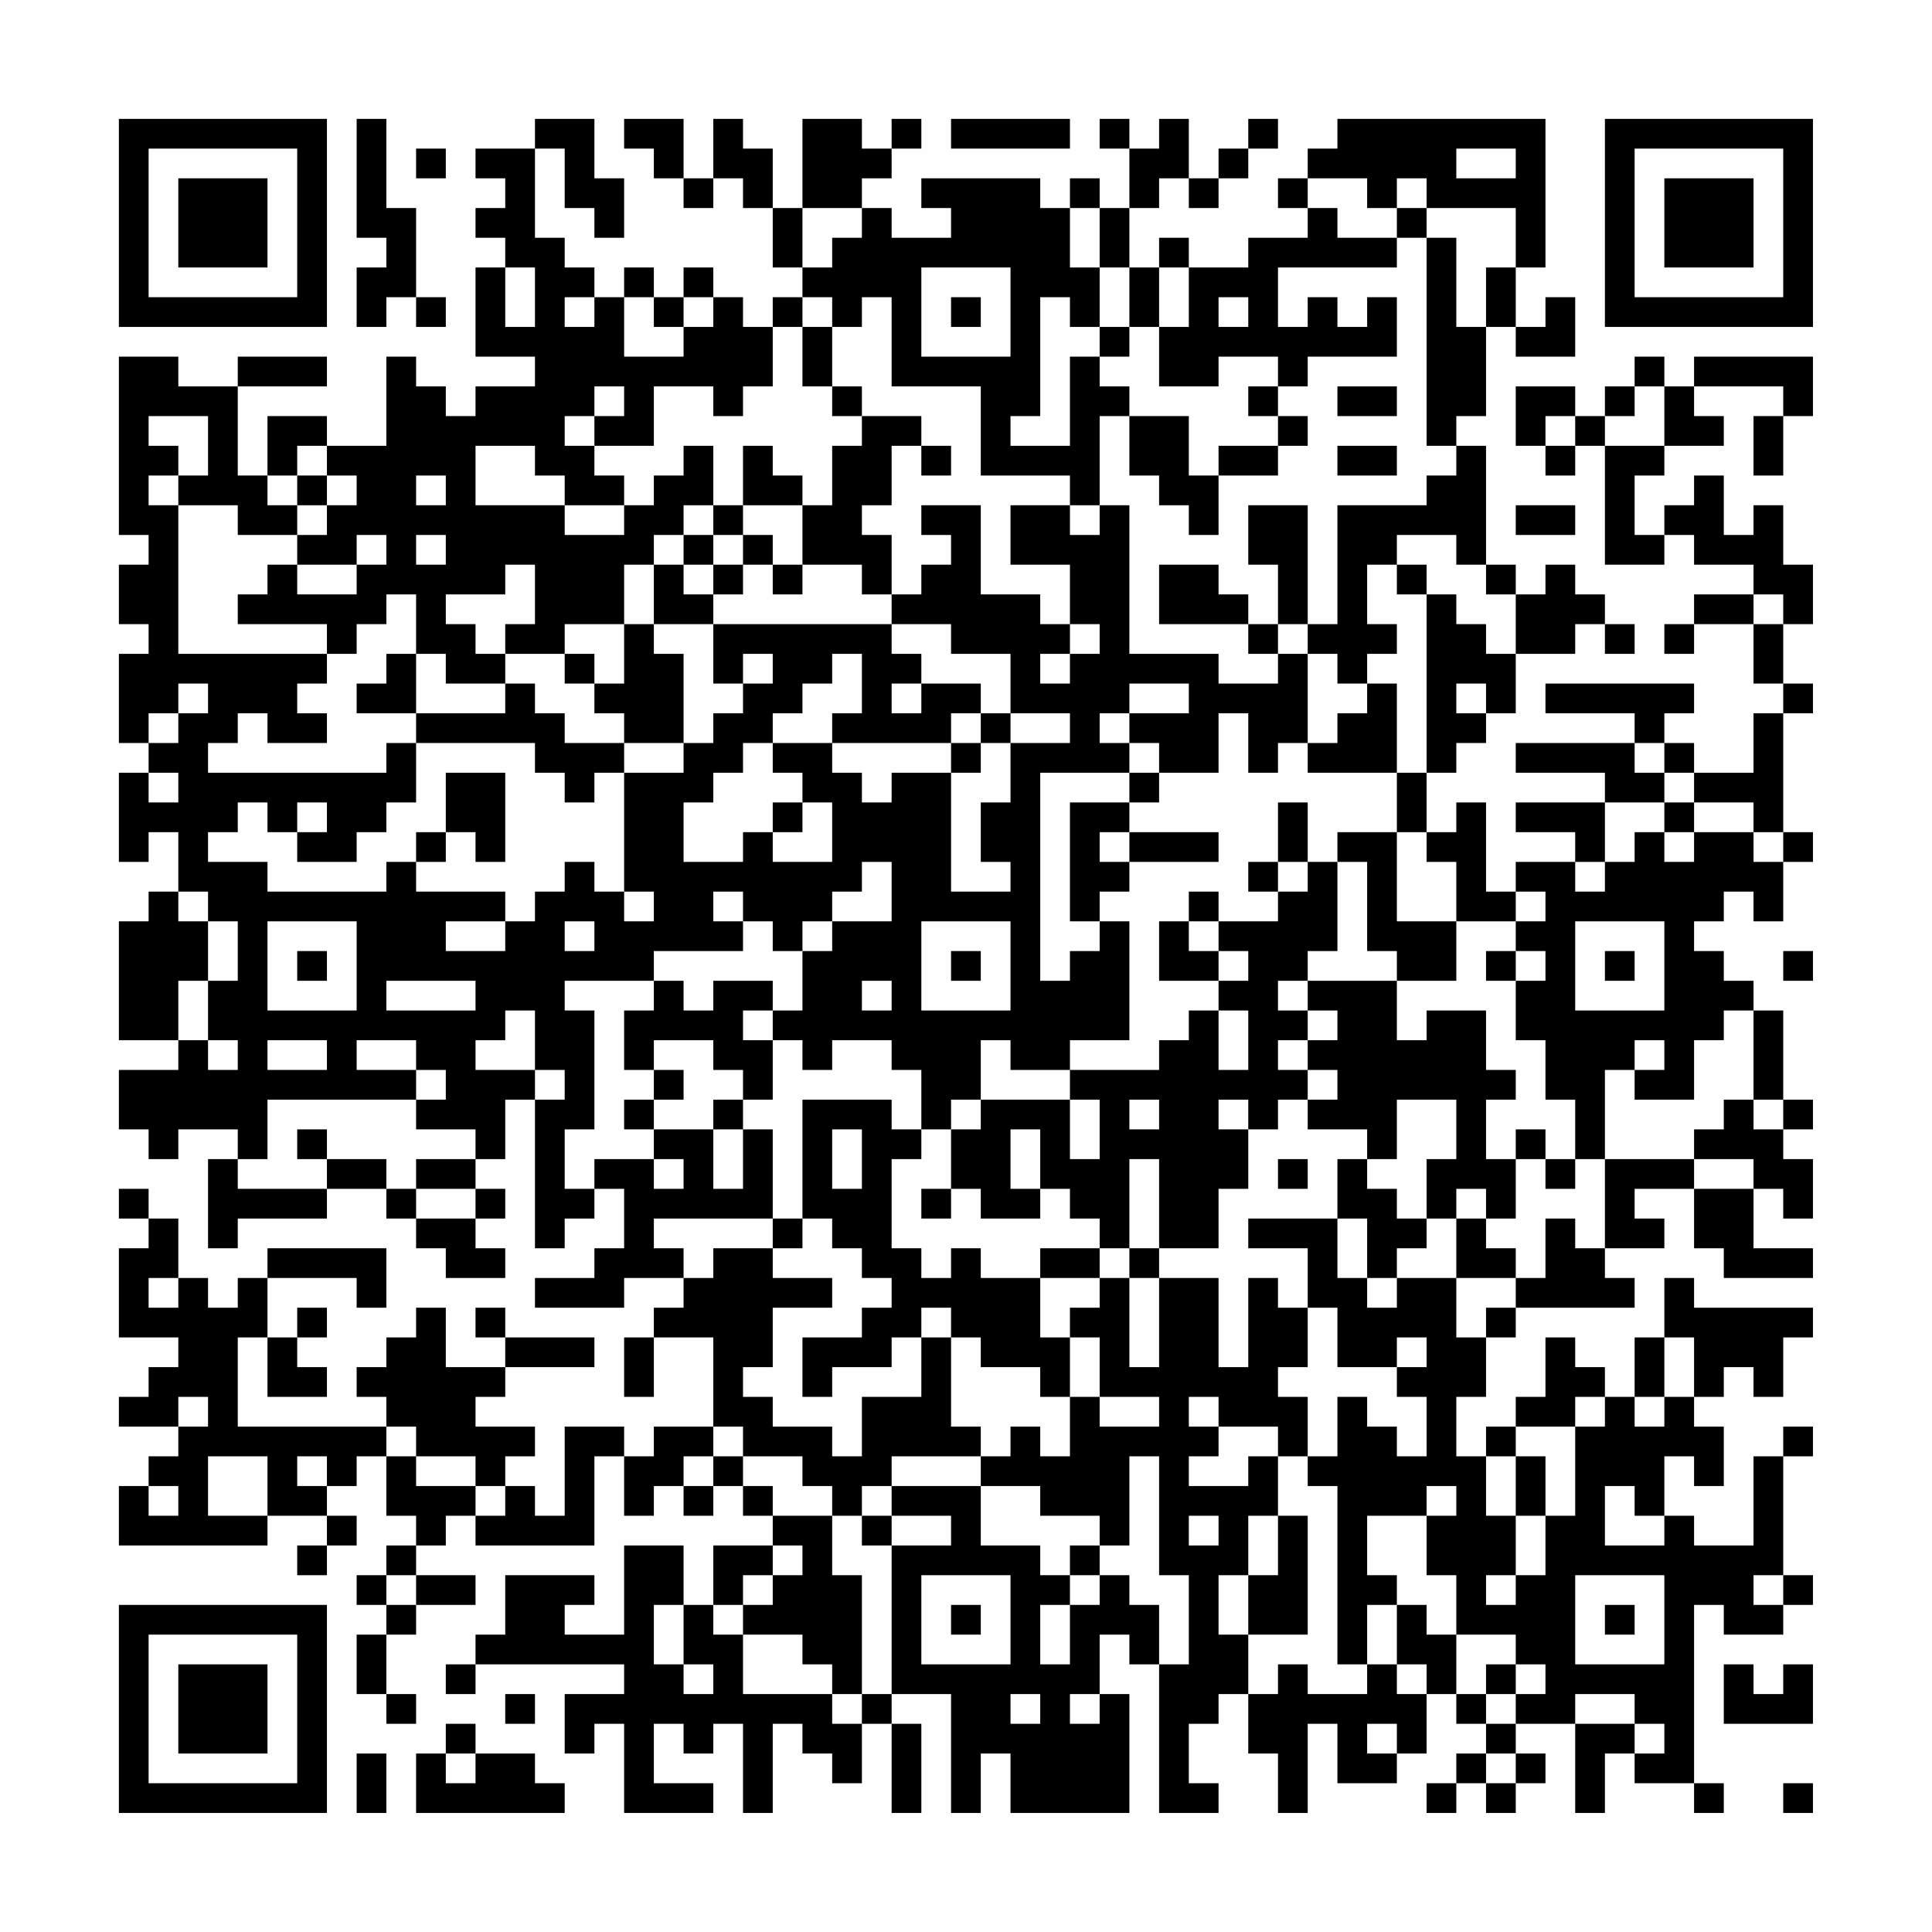 <?xml version="1.0" encoding="UTF-8"?>
<svg xmlns="http://www.w3.org/2000/svg" version="1.1" width="300" height="300" viewBox="0 0 300 300"><rect x="0" y="0" width="300" height="300" fill="#fefefe"/><g transform="scale(4.615)"><g transform="translate(4,4)"><path fill-rule="evenodd" d="M8 0L8 4L9 4L9 5L8 5L8 7L9 7L9 6L10 6L10 7L11 7L11 6L10 6L10 3L9 3L9 0ZM14 0L14 1L12 1L12 2L13 2L13 3L12 3L12 4L13 4L13 5L12 5L12 8L14 8L14 9L12 9L12 10L11 10L11 9L10 9L10 8L9 8L9 11L7 11L7 10L5 10L5 12L4 12L4 9L7 9L7 8L4 8L4 9L2 9L2 8L0 8L0 14L1 14L1 15L0 15L0 17L1 17L1 18L0 18L0 21L1 21L1 22L0 22L0 25L1 25L1 24L2 24L2 26L1 26L1 27L0 27L0 31L2 31L2 32L0 32L0 34L1 34L1 35L2 35L2 34L4 34L4 35L3 35L3 38L4 38L4 37L7 37L7 36L9 36L9 37L10 37L10 38L11 38L11 39L13 39L13 38L12 38L12 37L13 37L13 36L12 36L12 35L13 35L13 33L14 33L14 38L15 38L15 37L16 37L16 36L17 36L17 38L16 38L16 39L14 39L14 40L17 40L17 39L19 39L19 40L18 40L18 41L17 41L17 43L18 43L18 41L20 41L20 44L18 44L18 45L17 45L17 44L15 44L15 47L14 47L14 46L13 46L13 45L14 45L14 44L12 44L12 43L13 43L13 42L16 42L16 41L13 41L13 40L12 40L12 41L13 41L13 42L11 42L11 40L10 40L10 41L9 41L9 42L8 42L8 43L9 43L9 44L4 44L4 41L5 41L5 43L7 43L7 42L6 42L6 41L7 41L7 40L6 40L6 41L5 41L5 39L8 39L8 40L9 40L9 38L5 38L5 39L4 39L4 40L3 40L3 39L2 39L2 37L1 37L1 36L0 36L0 37L1 37L1 38L0 38L0 41L2 41L2 42L1 42L1 43L0 43L0 44L2 44L2 45L1 45L1 46L0 46L0 48L5 48L5 47L7 47L7 48L6 48L6 49L7 49L7 48L8 48L8 47L7 47L7 46L8 46L8 45L9 45L9 47L10 47L10 48L9 48L9 49L8 49L8 50L9 50L9 51L8 51L8 53L9 53L9 54L10 54L10 53L9 53L9 51L10 51L10 50L12 50L12 49L10 49L10 48L11 48L11 47L12 47L12 48L16 48L16 45L17 45L17 47L18 47L18 46L19 46L19 47L20 47L20 46L21 46L21 47L22 47L22 48L20 48L20 50L19 50L19 48L17 48L17 51L15 51L15 50L16 50L16 49L13 49L13 51L12 51L12 52L11 52L11 53L12 53L12 52L17 52L17 53L15 53L15 55L16 55L16 54L17 54L17 57L20 57L20 56L18 56L18 54L19 54L19 55L20 55L20 54L21 54L21 57L22 57L22 54L23 54L23 55L24 55L24 56L25 56L25 54L26 54L26 57L27 57L27 54L26 54L26 53L28 53L28 57L29 57L29 55L30 55L30 57L34 57L34 53L33 53L33 51L34 51L34 52L35 52L35 57L37 57L37 56L36 56L36 54L37 54L37 53L38 53L38 55L39 55L39 57L40 57L40 54L41 54L41 56L43 56L43 55L44 55L44 53L45 53L45 54L46 54L46 55L45 55L45 56L44 56L44 57L45 57L45 56L46 56L46 57L47 57L47 56L48 56L48 55L47 55L47 54L49 54L49 57L50 57L50 55L51 55L51 56L53 56L53 57L54 57L54 56L53 56L53 50L54 50L54 51L56 51L56 50L57 50L57 49L56 49L56 45L57 45L57 44L56 44L56 45L55 45L55 48L53 48L53 47L52 47L52 45L53 45L53 46L54 46L54 44L53 44L53 43L54 43L54 42L55 42L55 43L56 43L56 41L57 41L57 40L53 40L53 39L52 39L52 41L51 41L51 43L50 43L50 42L49 42L49 41L48 41L48 43L47 43L47 44L46 44L46 45L45 45L45 43L46 43L46 41L47 41L47 40L51 40L51 39L50 39L50 38L52 38L52 37L51 37L51 36L53 36L53 38L54 38L54 39L57 39L57 38L55 38L55 36L56 36L56 37L57 37L57 35L56 35L56 34L57 34L57 33L56 33L56 30L55 30L55 29L54 29L54 28L53 28L53 27L54 27L54 26L55 26L55 27L56 27L56 25L57 25L57 24L56 24L56 20L57 20L57 19L56 19L56 17L57 17L57 15L56 15L56 13L55 13L55 14L54 14L54 12L53 12L53 13L52 13L52 14L51 14L51 12L52 12L52 11L54 11L54 10L53 10L53 9L56 9L56 10L55 10L55 12L56 12L56 10L57 10L57 8L53 8L53 9L52 9L52 8L51 8L51 9L50 9L50 10L49 10L49 9L47 9L47 11L48 11L48 12L49 12L49 11L50 11L50 15L52 15L52 14L53 14L53 15L55 15L55 16L53 16L53 17L52 17L52 18L53 18L53 17L55 17L55 19L56 19L56 20L55 20L55 22L53 22L53 21L52 21L52 20L53 20L53 19L48 19L48 20L51 20L51 21L47 21L47 22L50 22L50 23L47 23L47 24L49 24L49 25L47 25L47 26L46 26L46 23L45 23L45 24L44 24L44 22L45 22L45 21L46 21L46 20L47 20L47 18L49 18L49 17L50 17L50 18L51 18L51 17L50 17L50 16L49 16L49 15L48 15L48 16L47 16L47 15L46 15L46 11L45 11L45 10L46 10L46 7L47 7L47 8L49 8L49 6L48 6L48 7L47 7L47 5L48 5L48 0L41 0L41 1L40 1L40 2L39 2L39 3L40 3L40 4L38 4L38 5L36 5L36 4L35 4L35 5L34 5L34 3L35 3L35 2L36 2L36 3L37 3L37 2L38 2L38 1L39 1L39 0L38 0L38 1L37 1L37 2L36 2L36 0L35 0L35 1L34 1L34 0L33 0L33 1L34 1L34 3L33 3L33 2L32 2L32 3L31 3L31 2L27 2L27 3L28 3L28 4L26 4L26 3L25 3L25 2L26 2L26 1L27 1L27 0L26 0L26 1L25 1L25 0L23 0L23 3L22 3L22 1L21 1L21 0L20 0L20 2L19 2L19 0L17 0L17 1L18 1L18 2L19 2L19 3L20 3L20 2L21 2L21 3L22 3L22 5L23 5L23 6L22 6L22 7L21 7L21 6L20 6L20 5L19 5L19 6L18 6L18 5L17 5L17 6L16 6L16 5L15 5L15 4L14 4L14 1L15 1L15 3L16 3L16 4L17 4L17 2L16 2L16 0ZM28 0L28 1L32 1L32 0ZM10 1L10 2L11 2L11 1ZM45 1L45 2L47 2L47 1ZM40 2L40 3L41 3L41 4L43 4L43 5L39 5L39 7L40 7L40 6L41 6L41 7L42 7L42 6L43 6L43 8L40 8L40 9L39 9L39 8L37 8L37 9L35 9L35 7L36 7L36 5L35 5L35 7L34 7L34 5L33 5L33 3L32 3L32 5L33 5L33 7L32 7L32 6L31 6L31 10L30 10L30 11L32 11L32 8L33 8L33 9L34 9L34 10L33 10L33 13L32 13L32 12L29 12L29 9L26 9L26 6L25 6L25 7L24 7L24 6L23 6L23 7L22 7L22 9L21 9L21 10L20 10L20 9L18 9L18 11L16 11L16 10L17 10L17 9L16 9L16 10L15 10L15 11L16 11L16 12L17 12L17 13L15 13L15 12L14 12L14 11L12 11L12 13L15 13L15 14L17 14L17 13L18 13L18 12L19 12L19 11L20 11L20 13L19 13L19 14L18 14L18 15L17 15L17 17L15 17L15 18L13 18L13 17L14 17L14 15L13 15L13 16L11 16L11 17L12 17L12 18L13 18L13 19L11 19L11 18L10 18L10 16L9 16L9 17L8 17L8 18L7 18L7 17L4 17L4 16L5 16L5 15L6 15L6 16L8 16L8 15L9 15L9 14L8 14L8 15L6 15L6 14L7 14L7 13L8 13L8 12L7 12L7 11L6 11L6 12L5 12L5 13L6 13L6 14L4 14L4 13L2 13L2 12L3 12L3 10L1 10L1 11L2 11L2 12L1 12L1 13L2 13L2 18L7 18L7 19L6 19L6 20L7 20L7 21L5 21L5 20L4 20L4 21L3 21L3 22L9 22L9 21L10 21L10 23L9 23L9 24L8 24L8 25L6 25L6 24L7 24L7 23L6 23L6 24L5 24L5 23L4 23L4 24L3 24L3 25L5 25L5 26L9 26L9 25L10 25L10 26L13 26L13 27L11 27L11 28L13 28L13 27L14 27L14 26L15 26L15 25L16 25L16 26L17 26L17 27L18 27L18 26L17 26L17 22L19 22L19 21L20 21L20 20L21 20L21 19L22 19L22 18L21 18L21 19L20 19L20 17L26 17L26 18L27 18L27 19L26 19L26 20L27 20L27 19L29 19L29 20L28 20L28 21L24 21L24 20L25 20L25 18L24 18L24 19L23 19L23 20L22 20L22 21L21 21L21 22L20 22L20 23L19 23L19 25L21 25L21 24L22 24L22 25L24 25L24 23L23 23L23 22L22 22L22 21L24 21L24 22L25 22L25 23L26 23L26 22L28 22L28 26L30 26L30 25L29 25L29 23L30 23L30 21L32 21L32 20L30 20L30 18L28 18L28 17L26 17L26 16L27 16L27 15L28 15L28 14L27 14L27 13L29 13L29 16L31 16L31 17L32 17L32 18L31 18L31 19L32 19L32 18L33 18L33 17L32 17L32 15L30 15L30 13L32 13L32 14L33 14L33 13L34 13L34 18L37 18L37 19L39 19L39 18L40 18L40 21L39 21L39 22L38 22L38 20L37 20L37 22L35 22L35 21L34 21L34 20L36 20L36 19L34 19L34 20L33 20L33 21L34 21L34 22L31 22L31 29L32 29L32 28L33 28L33 27L34 27L34 31L32 31L32 32L30 32L30 31L29 31L29 33L28 33L28 34L27 34L27 32L26 32L26 31L24 31L24 32L23 32L23 31L22 31L22 30L23 30L23 28L24 28L24 27L26 27L26 25L25 25L25 26L24 26L24 27L23 27L23 28L22 28L22 27L21 27L21 26L20 26L20 27L21 27L21 28L18 28L18 29L15 29L15 30L16 30L16 34L15 34L15 36L16 36L16 35L18 35L18 36L19 36L19 35L18 35L18 34L20 34L20 36L21 36L21 34L22 34L22 37L18 37L18 38L19 38L19 39L20 39L20 38L22 38L22 39L24 39L24 40L22 40L22 42L21 42L21 43L22 43L22 44L24 44L24 45L25 45L25 43L27 43L27 41L28 41L28 44L29 44L29 45L26 45L26 46L25 46L25 47L24 47L24 46L23 46L23 45L21 45L21 44L20 44L20 45L19 45L19 46L20 46L20 45L21 45L21 46L22 46L22 47L24 47L24 49L25 49L25 53L24 53L24 52L23 52L23 51L21 51L21 50L22 50L22 49L23 49L23 48L22 48L22 49L21 49L21 50L20 50L20 51L21 51L21 53L24 53L24 54L25 54L25 53L26 53L26 48L28 48L28 47L26 47L26 46L29 46L29 48L31 48L31 49L32 49L32 50L31 50L31 52L32 52L32 50L33 50L33 49L34 49L34 50L35 50L35 52L36 52L36 49L35 49L35 45L34 45L34 48L33 48L33 47L31 47L31 46L29 46L29 45L30 45L30 44L31 44L31 45L32 45L32 43L33 43L33 44L35 44L35 43L33 43L33 41L32 41L32 40L33 40L33 39L34 39L34 42L35 42L35 39L37 39L37 42L38 42L38 39L39 39L39 40L40 40L40 42L39 42L39 43L40 43L40 45L39 45L39 44L37 44L37 43L36 43L36 44L37 44L37 45L36 45L36 46L38 46L38 45L39 45L39 47L38 47L38 49L37 49L37 51L38 51L38 53L39 53L39 52L40 52L40 53L42 53L42 52L43 52L43 53L44 53L44 52L43 52L43 50L44 50L44 51L45 51L45 53L46 53L46 54L47 54L47 53L48 53L48 52L47 52L47 51L45 51L45 49L44 49L44 47L45 47L45 46L44 46L44 47L42 47L42 49L43 49L43 50L42 50L42 52L41 52L41 46L40 46L40 45L41 45L41 43L42 43L42 44L43 44L43 45L44 45L44 43L43 43L43 42L44 42L44 41L43 41L43 42L41 42L41 40L40 40L40 38L38 38L38 37L41 37L41 39L42 39L42 40L43 40L43 39L45 39L45 41L46 41L46 40L47 40L47 39L48 39L48 37L49 37L49 38L50 38L50 35L53 35L53 36L55 36L55 35L53 35L53 34L54 34L54 33L55 33L55 34L56 34L56 33L55 33L55 30L54 30L54 31L53 31L53 33L51 33L51 32L52 32L52 31L51 31L51 32L50 32L50 35L49 35L49 33L48 33L48 31L47 31L47 29L48 29L48 28L47 28L47 27L48 27L48 26L47 26L47 27L45 27L45 25L44 25L44 24L43 24L43 22L44 22L44 16L45 16L45 17L46 17L46 18L47 18L47 16L46 16L46 15L45 15L45 14L43 14L43 15L42 15L42 17L43 17L43 18L42 18L42 19L41 19L41 18L40 18L40 17L41 17L41 13L44 13L44 12L45 12L45 11L44 11L44 4L45 4L45 7L46 7L46 5L47 5L47 3L44 3L44 2L43 2L43 3L42 3L42 2ZM23 3L23 5L24 5L24 4L25 4L25 3ZM43 3L43 4L44 4L44 3ZM13 5L13 7L14 7L14 5ZM27 5L27 8L30 8L30 5ZM15 6L15 7L16 7L16 6ZM17 6L17 8L19 8L19 7L20 7L20 6L19 6L19 7L18 7L18 6ZM28 6L28 7L29 7L29 6ZM37 6L37 7L38 7L38 6ZM23 7L23 9L24 9L24 10L25 10L25 11L24 11L24 13L23 13L23 12L22 12L22 11L21 11L21 13L20 13L20 14L19 14L19 15L18 15L18 17L17 17L17 19L16 19L16 18L15 18L15 19L16 19L16 20L17 20L17 21L15 21L15 20L14 20L14 19L13 19L13 20L10 20L10 18L9 18L9 19L8 19L8 20L10 20L10 21L14 21L14 22L15 22L15 23L16 23L16 22L17 22L17 21L19 21L19 18L18 18L18 17L20 17L20 16L21 16L21 15L22 15L22 16L23 16L23 15L25 15L25 16L26 16L26 14L25 14L25 13L26 13L26 11L27 11L27 12L28 12L28 11L27 11L27 10L25 10L25 9L24 9L24 7ZM33 7L33 8L34 8L34 7ZM38 9L38 10L39 10L39 11L37 11L37 12L36 12L36 10L34 10L34 12L35 12L35 13L36 13L36 14L37 14L37 12L39 12L39 11L40 11L40 10L39 10L39 9ZM41 9L41 10L43 10L43 9ZM51 9L51 10L50 10L50 11L52 11L52 9ZM48 10L48 11L49 11L49 10ZM41 11L41 12L43 12L43 11ZM6 12L6 13L7 13L7 12ZM10 12L10 13L11 13L11 12ZM21 13L21 14L20 14L20 15L19 15L19 16L20 16L20 15L21 15L21 14L22 14L22 15L23 15L23 13ZM38 13L38 15L39 15L39 17L38 17L38 16L37 16L37 15L35 15L35 17L38 17L38 18L39 18L39 17L40 17L40 13ZM47 13L47 14L49 14L49 13ZM10 14L10 15L11 15L11 14ZM43 15L43 16L44 16L44 15ZM55 16L55 17L56 17L56 16ZM2 19L2 20L1 20L1 21L2 21L2 20L3 20L3 19ZM42 19L42 20L41 20L41 21L40 21L40 22L43 22L43 19ZM45 19L45 20L46 20L46 19ZM29 20L29 21L28 21L28 22L29 22L29 21L30 21L30 20ZM51 21L51 22L52 22L52 23L50 23L50 25L49 25L49 26L50 26L50 25L51 25L51 24L52 24L52 25L53 25L53 24L55 24L55 25L56 25L56 24L55 24L55 23L53 23L53 22L52 22L52 21ZM1 22L1 23L2 23L2 22ZM11 22L11 24L10 24L10 25L11 25L11 24L12 24L12 25L13 25L13 22ZM34 22L34 23L32 23L32 27L33 27L33 26L34 26L34 25L37 25L37 24L34 24L34 23L35 23L35 22ZM22 23L22 24L23 24L23 23ZM39 23L39 25L38 25L38 26L39 26L39 27L37 27L37 26L36 26L36 27L35 27L35 29L37 29L37 30L36 30L36 31L35 31L35 32L32 32L32 33L29 33L29 34L28 34L28 36L27 36L27 37L28 37L28 36L29 36L29 37L31 37L31 36L32 36L32 37L33 37L33 38L31 38L31 39L29 39L29 38L28 38L28 39L27 39L27 38L26 38L26 35L27 35L27 34L26 34L26 33L23 33L23 37L22 37L22 38L23 38L23 37L24 37L24 38L25 38L25 39L26 39L26 40L25 40L25 41L23 41L23 43L24 43L24 42L26 42L26 41L27 41L27 40L28 40L28 41L29 41L29 42L31 42L31 43L32 43L32 41L31 41L31 39L33 39L33 38L34 38L34 39L35 39L35 38L37 38L37 36L38 36L38 34L39 34L39 33L40 33L40 34L42 34L42 35L41 35L41 37L42 37L42 39L43 39L43 38L44 38L44 37L45 37L45 39L47 39L47 38L46 38L46 37L47 37L47 35L48 35L48 36L49 36L49 35L48 35L48 34L47 34L47 35L46 35L46 33L47 33L47 32L46 32L46 30L44 30L44 31L43 31L43 29L45 29L45 27L43 27L43 24L41 24L41 25L40 25L40 23ZM52 23L52 24L53 24L53 23ZM33 24L33 25L34 25L34 24ZM39 25L39 26L40 26L40 25ZM41 25L41 28L40 28L40 29L39 29L39 30L40 30L40 31L39 31L39 32L40 32L40 33L41 33L41 32L40 32L40 31L41 31L41 30L40 30L40 29L43 29L43 28L42 28L42 25ZM2 26L2 27L3 27L3 29L2 29L2 31L3 31L3 32L4 32L4 31L3 31L3 29L4 29L4 27L3 27L3 26ZM5 27L5 30L8 30L8 27ZM15 27L15 28L16 28L16 27ZM27 27L27 30L30 30L30 27ZM36 27L36 28L37 28L37 29L38 29L38 28L37 28L37 27ZM49 27L49 30L52 30L52 27ZM6 28L6 29L7 29L7 28ZM28 28L28 29L29 29L29 28ZM46 28L46 29L47 29L47 28ZM50 28L50 29L51 29L51 28ZM56 28L56 29L57 29L57 28ZM9 29L9 30L12 30L12 29ZM18 29L18 30L17 30L17 32L18 32L18 33L17 33L17 34L18 34L18 33L19 33L19 32L18 32L18 31L20 31L20 32L21 32L21 33L20 33L20 34L21 34L21 33L22 33L22 31L21 31L21 30L22 30L22 29L20 29L20 30L19 30L19 29ZM25 29L25 30L26 30L26 29ZM13 30L13 31L12 31L12 32L14 32L14 33L15 33L15 32L14 32L14 30ZM37 30L37 32L38 32L38 30ZM5 31L5 32L7 32L7 31ZM8 31L8 32L10 32L10 33L5 33L5 35L4 35L4 36L7 36L7 35L9 35L9 36L10 36L10 37L12 37L12 36L10 36L10 35L12 35L12 34L10 34L10 33L11 33L11 32L10 32L10 31ZM32 33L32 35L33 35L33 33ZM34 33L34 34L35 34L35 33ZM37 33L37 34L38 34L38 33ZM43 33L43 35L42 35L42 36L43 36L43 37L44 37L44 35L45 35L45 33ZM6 34L6 35L7 35L7 34ZM24 34L24 36L25 36L25 34ZM30 34L30 36L31 36L31 34ZM34 35L34 38L35 38L35 35ZM39 35L39 36L40 36L40 35ZM45 36L45 37L46 37L46 36ZM1 39L1 40L2 40L2 39ZM52 41L52 43L51 43L51 44L52 44L52 43L53 43L53 41ZM2 43L2 44L3 44L3 43ZM49 43L49 44L47 44L47 45L46 45L46 47L47 47L47 49L46 49L46 50L47 50L47 49L48 49L48 47L49 47L49 44L50 44L50 43ZM9 44L9 45L10 45L10 46L12 46L12 47L13 47L13 46L12 46L12 45L10 45L10 44ZM3 45L3 47L5 47L5 45ZM6 45L6 46L7 46L7 45ZM47 45L47 47L48 47L48 45ZM1 46L1 47L2 47L2 46ZM50 46L50 48L52 48L52 47L51 47L51 46ZM25 47L25 48L26 48L26 47ZM36 47L36 48L37 48L37 47ZM39 47L39 49L38 49L38 51L40 51L40 47ZM32 48L32 49L33 49L33 48ZM9 49L9 50L10 50L10 49ZM27 49L27 52L30 52L30 49ZM49 49L49 52L52 52L52 49ZM55 49L55 50L56 50L56 49ZM18 50L18 52L19 52L19 53L20 53L20 52L19 52L19 50ZM28 50L28 51L29 51L29 50ZM50 50L50 51L51 51L51 50ZM46 52L46 53L47 53L47 52ZM54 52L54 54L57 54L57 52L56 52L56 53L55 53L55 52ZM13 53L13 54L14 54L14 53ZM30 53L30 54L31 54L31 53ZM32 53L32 54L33 54L33 53ZM49 53L49 54L51 54L51 55L52 55L52 54L51 54L51 53ZM11 54L11 55L10 55L10 57L15 57L15 56L14 56L14 55L12 55L12 54ZM42 54L42 55L43 55L43 54ZM8 55L8 57L9 57L9 55ZM11 55L11 56L12 56L12 55ZM46 55L46 56L47 56L47 55ZM56 56L56 57L57 57L57 56ZM0 0L0 7L7 7L7 0ZM1 1L1 6L6 6L6 1ZM2 2L2 5L5 5L5 2ZM50 0L50 7L57 7L57 0ZM51 1L51 6L56 6L56 1ZM52 2L52 5L55 5L55 2ZM0 50L0 57L7 57L7 50ZM1 51L1 56L6 56L6 51ZM2 52L2 55L5 55L5 52Z" fill="#000000"/></g></g></svg>

